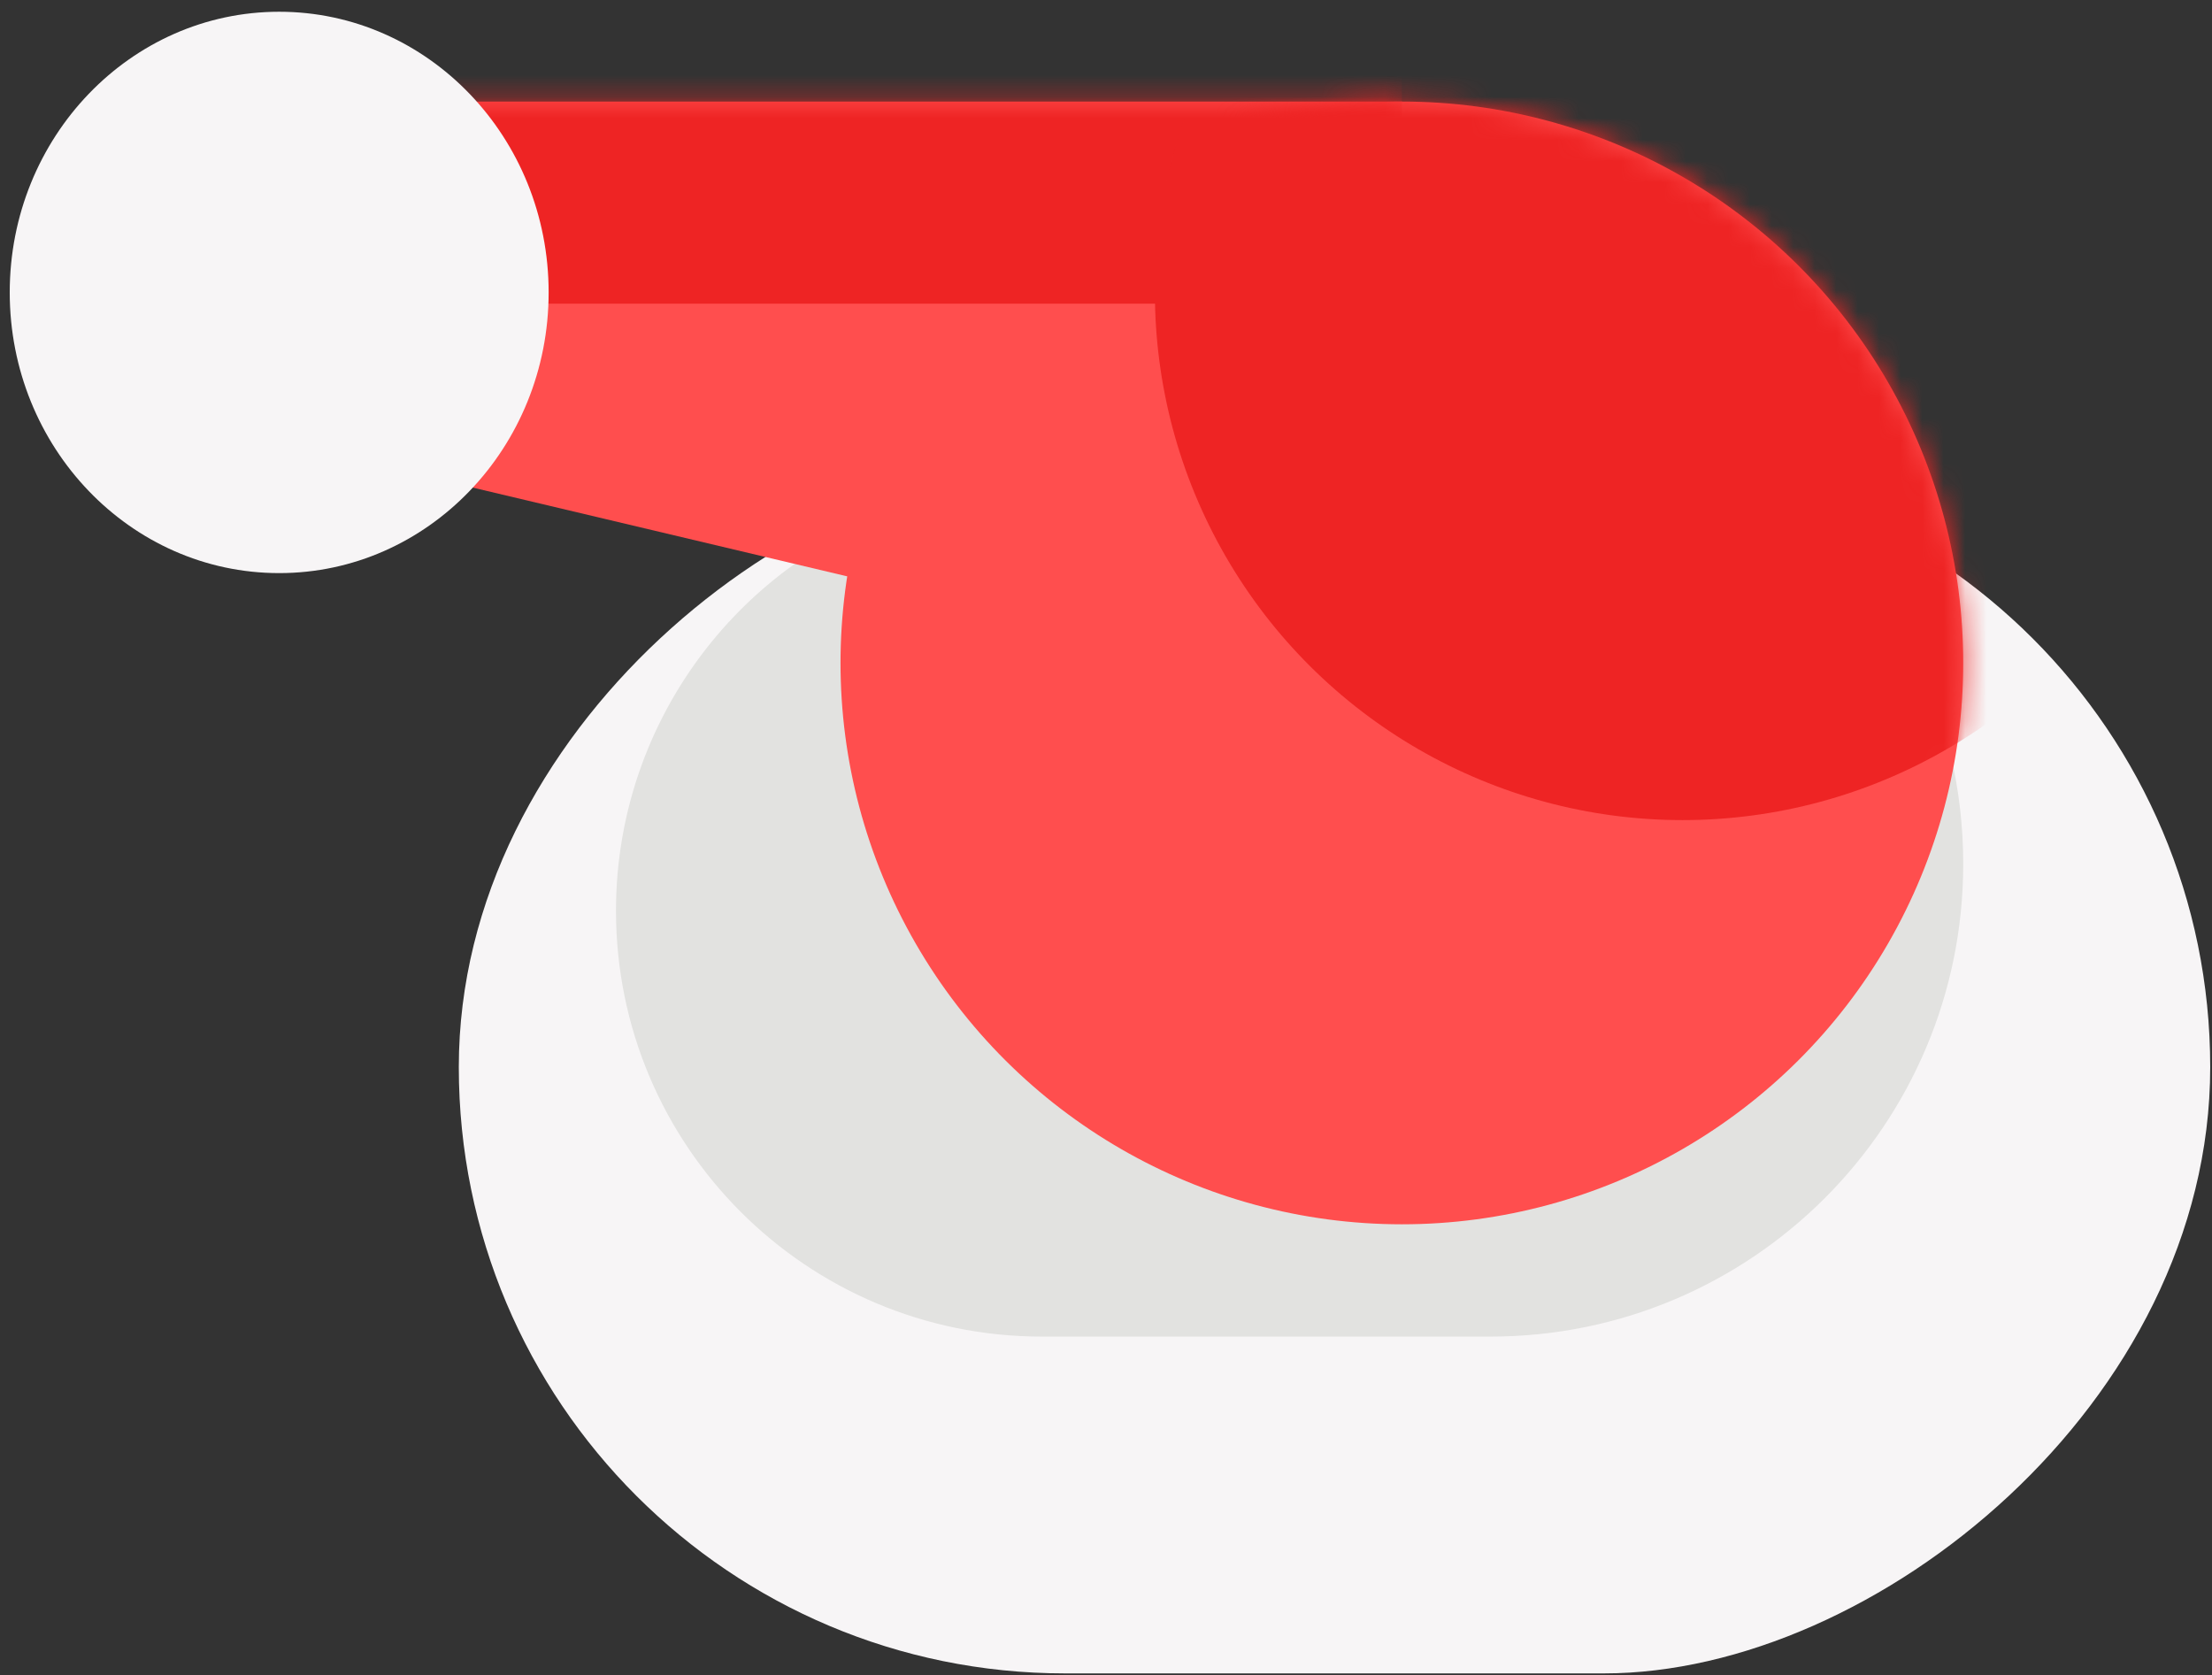 <svg width="103" height="78" viewBox="0 0 103 78" fill="none" xmlns="http://www.w3.org/2000/svg">
<rect x="0" y="0" width="103" height="78" fill="#333333" stroke="none"/>
<rect x="102.917" y="21.457" width="56.46" height="81.553" rx="28.23" transform="rotate(90 102.917 21.457)" fill="#F7F5F6"/>
<path d="M64.867 18.692C78.548 15.807 91.416 26.244 91.416 40.226V40.226C91.416 52.381 81.563 62.234 69.408 62.234L48.511 62.234C37.56 62.234 28.683 53.357 28.683 42.406V42.406C28.683 33.032 35.247 24.939 44.419 23.005L64.867 18.692Z" fill="#E2E2E0"/>
<circle cx="65.277" cy="30.867" r="26.139" transform="rotate(90 65.277 30.867)" fill="#FF4E4E"/>
<path d="M65.277 4.729L65.277 32.959L17.182 21.558L17.182 4.729L65.277 4.729Z" fill="#FF4E4E"/>
<mask id="mask0" mask-type="alpha" maskUnits="userSpaceOnUse" x="17" y="4" width="49" height="29">
<path d="M65.277 4.729L65.277 32.959L17.182 21.558L17.182 4.729L65.277 4.729Z" fill="#FF4E4E"/>
</mask>
<g mask="url(#mask0)">
<path d="M65.277 14.139L65.277 -5.727L17.182 2.296L17.182 14.139L65.277 14.139Z" fill="#EE2424"/>
</g>
<ellipse cx="13" cy="13.616" rx="13.069" ry="12.547" transform="rotate(90 13 13.616)" fill="#F7F5F6"/>
<mask id="mask1" mask-type="alpha" maskUnits="userSpaceOnUse" x="39" y="4" width="53" height="54">
<circle cx="65.277" cy="30.868" r="26.139" transform="rotate(90 65.277 30.868)" fill="#FF4E4E"/>
</mask>
<g mask="url(#mask1)">
<circle cx="78.347" cy="13.616" r="24.57" transform="rotate(90 78.347 13.616)" fill="#EE2424"/>
</g>
</svg>

